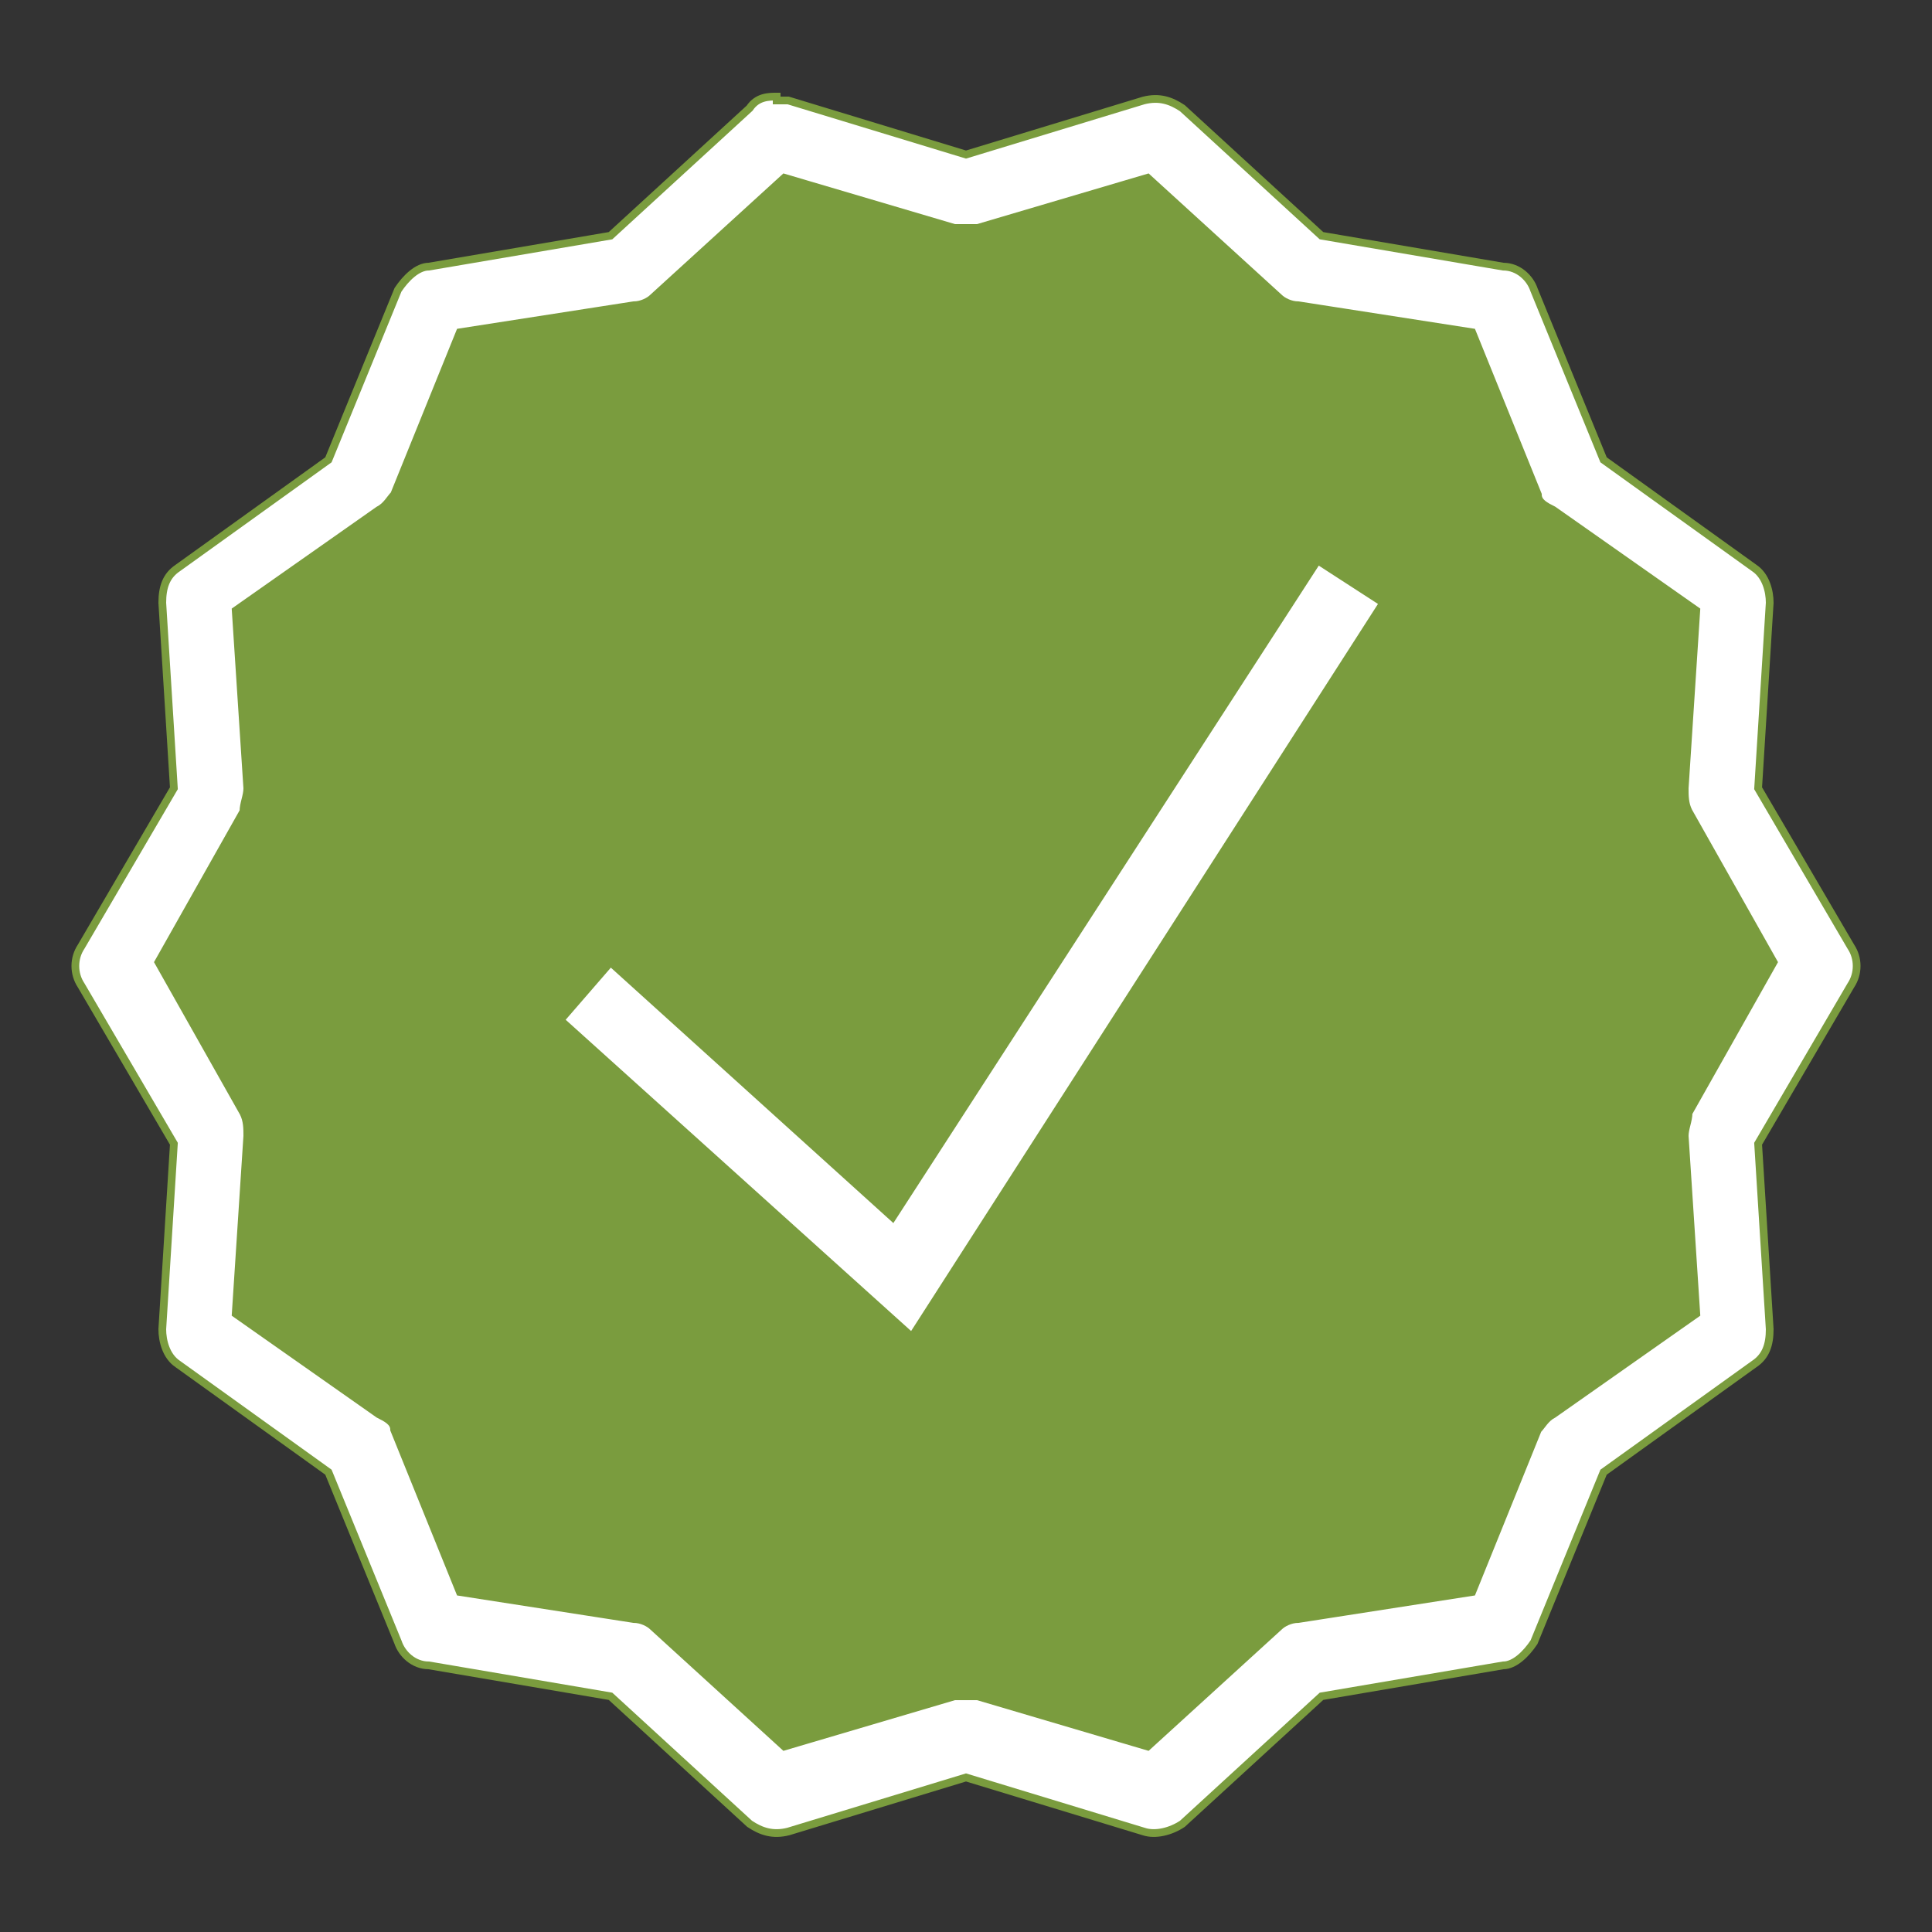 <?xml version="1.0" encoding="UTF-8"?>
<svg xmlns="http://www.w3.org/2000/svg" version="1.1" viewBox="0 0 50 50">
  <rect x="0" y="0" width="50" height="50" fill="#333333" stroke="none"/>
  <defs>
    <style>
      .cls-1 {
        fill: #fff;
        stroke: #7a9c3e;
        stroke-miterlimit: 10;
        stroke-width: .2px;
      }

      .cls-2 {
        fill: #7a9c3e;
      }
    </style>
  </defs>
  <!-- Generator: Adobe Illustrator 28.7.0, SVG Export Plug-In . SVG Version: 1.2.0 Build 55)  -->
  <g>
    <g id="Capa_1">
      <path class="cls-2" d="M20.3,4.6l4.4,1.3c.2,0,.4,0,.6,0l4.4-1.3,3.4,3.1c.1.1.3.2.5.2l4.5.7,1.7,4.2c0,.2.2.3.4.4l3.7,2.6-.3,4.6c0,.2,0,.4.1.6l2.2,3.9-2.2,3.9c0,.2-.1.4-.1.6l.3,4.6-3.7,2.6c-.2.1-.3.3-.4.4l-1.7,4.2-4.5.7c-.2,0-.4.1-.5.2l-3.4,3.1-4.4-1.3c-.2,0-.4,0-.6,0l-4.4,1.3-3.4-3.1c-.1-.1-.3-.2-.5-.2l-4.5-.7-1.7-4.2c0-.2-.2-.3-.4-.4l-3.7-2.6.3-4.6c0-.2,0-.4-.1-.6l-2.2-3.9,2.2-3.9c0-.2.1-.4.1-.6l-.3-4.6,3.7-2.6c.2-.1.3-.3.4-.4l1.7-4.2,4.5-.7c.2,0,.4-.1.5-.2l3.4-3.1Z"/>
      <path class="cls-1" d="M20.1,2.5c-.2,0-.5,0-.7.3l-3.6,3.3-4.7.8c-.3,0-.6.3-.8.6l-1.8,4.4-3.9,2.8c-.3.2-.4.5-.4.9l.3,4.8-2.4,4.1c-.2.3-.2.7,0,1l2.4,4.1-.3,4.8c0,.3.1.7.4.9l3.9,2.8,1.8,4.4c.1.3.4.6.8.6l4.7.8,3.6,3.3c.3.2.6.3,1,.2l4.6-1.4,4.6,1.4c.3.1.7,0,1-.2l3.6-3.3,4.7-.8c.3,0,.6-.3.8-.6l1.8-4.4,3.9-2.8c.3-.2.4-.5.4-.9l-.3-4.8,2.4-4.1c.2-.3.2-.7,0-1l-2.4-4.1.3-4.8c0-.3-.1-.7-.4-.9l-3.9-2.8-1.8-4.4c-.1-.3-.4-.6-.8-.6l-4.7-.8-3.6-3.3c-.3-.2-.6-.3-1-.2l-4.6,1.4-4.6-1.4c0,0-.2,0-.3,0ZM20.3,4.6l4.4,1.3c.2,0,.4,0,.6,0l4.4-1.3,3.4,3.1c.1.1.3.2.5.2l4.5.7,1.7,4.2c0,.2.2.3.4.4l3.7,2.6-.3,4.6c0,.2,0,.4.1.6l2.2,3.9-2.2,3.9c0,.2-.1.4-.1.6l.3,4.6-3.7,2.6c-.2.1-.3.3-.4.4l-1.7,4.2-4.5.7c-.2,0-.4.1-.5.2l-3.4,3.1-4.4-1.3c-.2,0-.4,0-.6,0l-4.4,1.3-3.4-3.1c-.1-.1-.3-.2-.5-.2l-4.5-.7-1.7-4.2c0-.2-.2-.3-.4-.4l-3.7-2.6.3-4.6c0-.2,0-.4-.1-.6l-2.2-3.9,2.2-3.9c0-.2.1-.4.1-.6l-.3-4.6,3.7-2.6c.2-.1.3-.3.4-.4l1.7-4.2,4.5-.7c.2,0,.4-.1.5-.2l3.4-3.1ZM34.1,14.5l-11,17-7.3-6.6-1.3,1.5,9.1,8.2,12.2-19-1.7-1.1Z"/>
    </g>
  </g>
</svg>